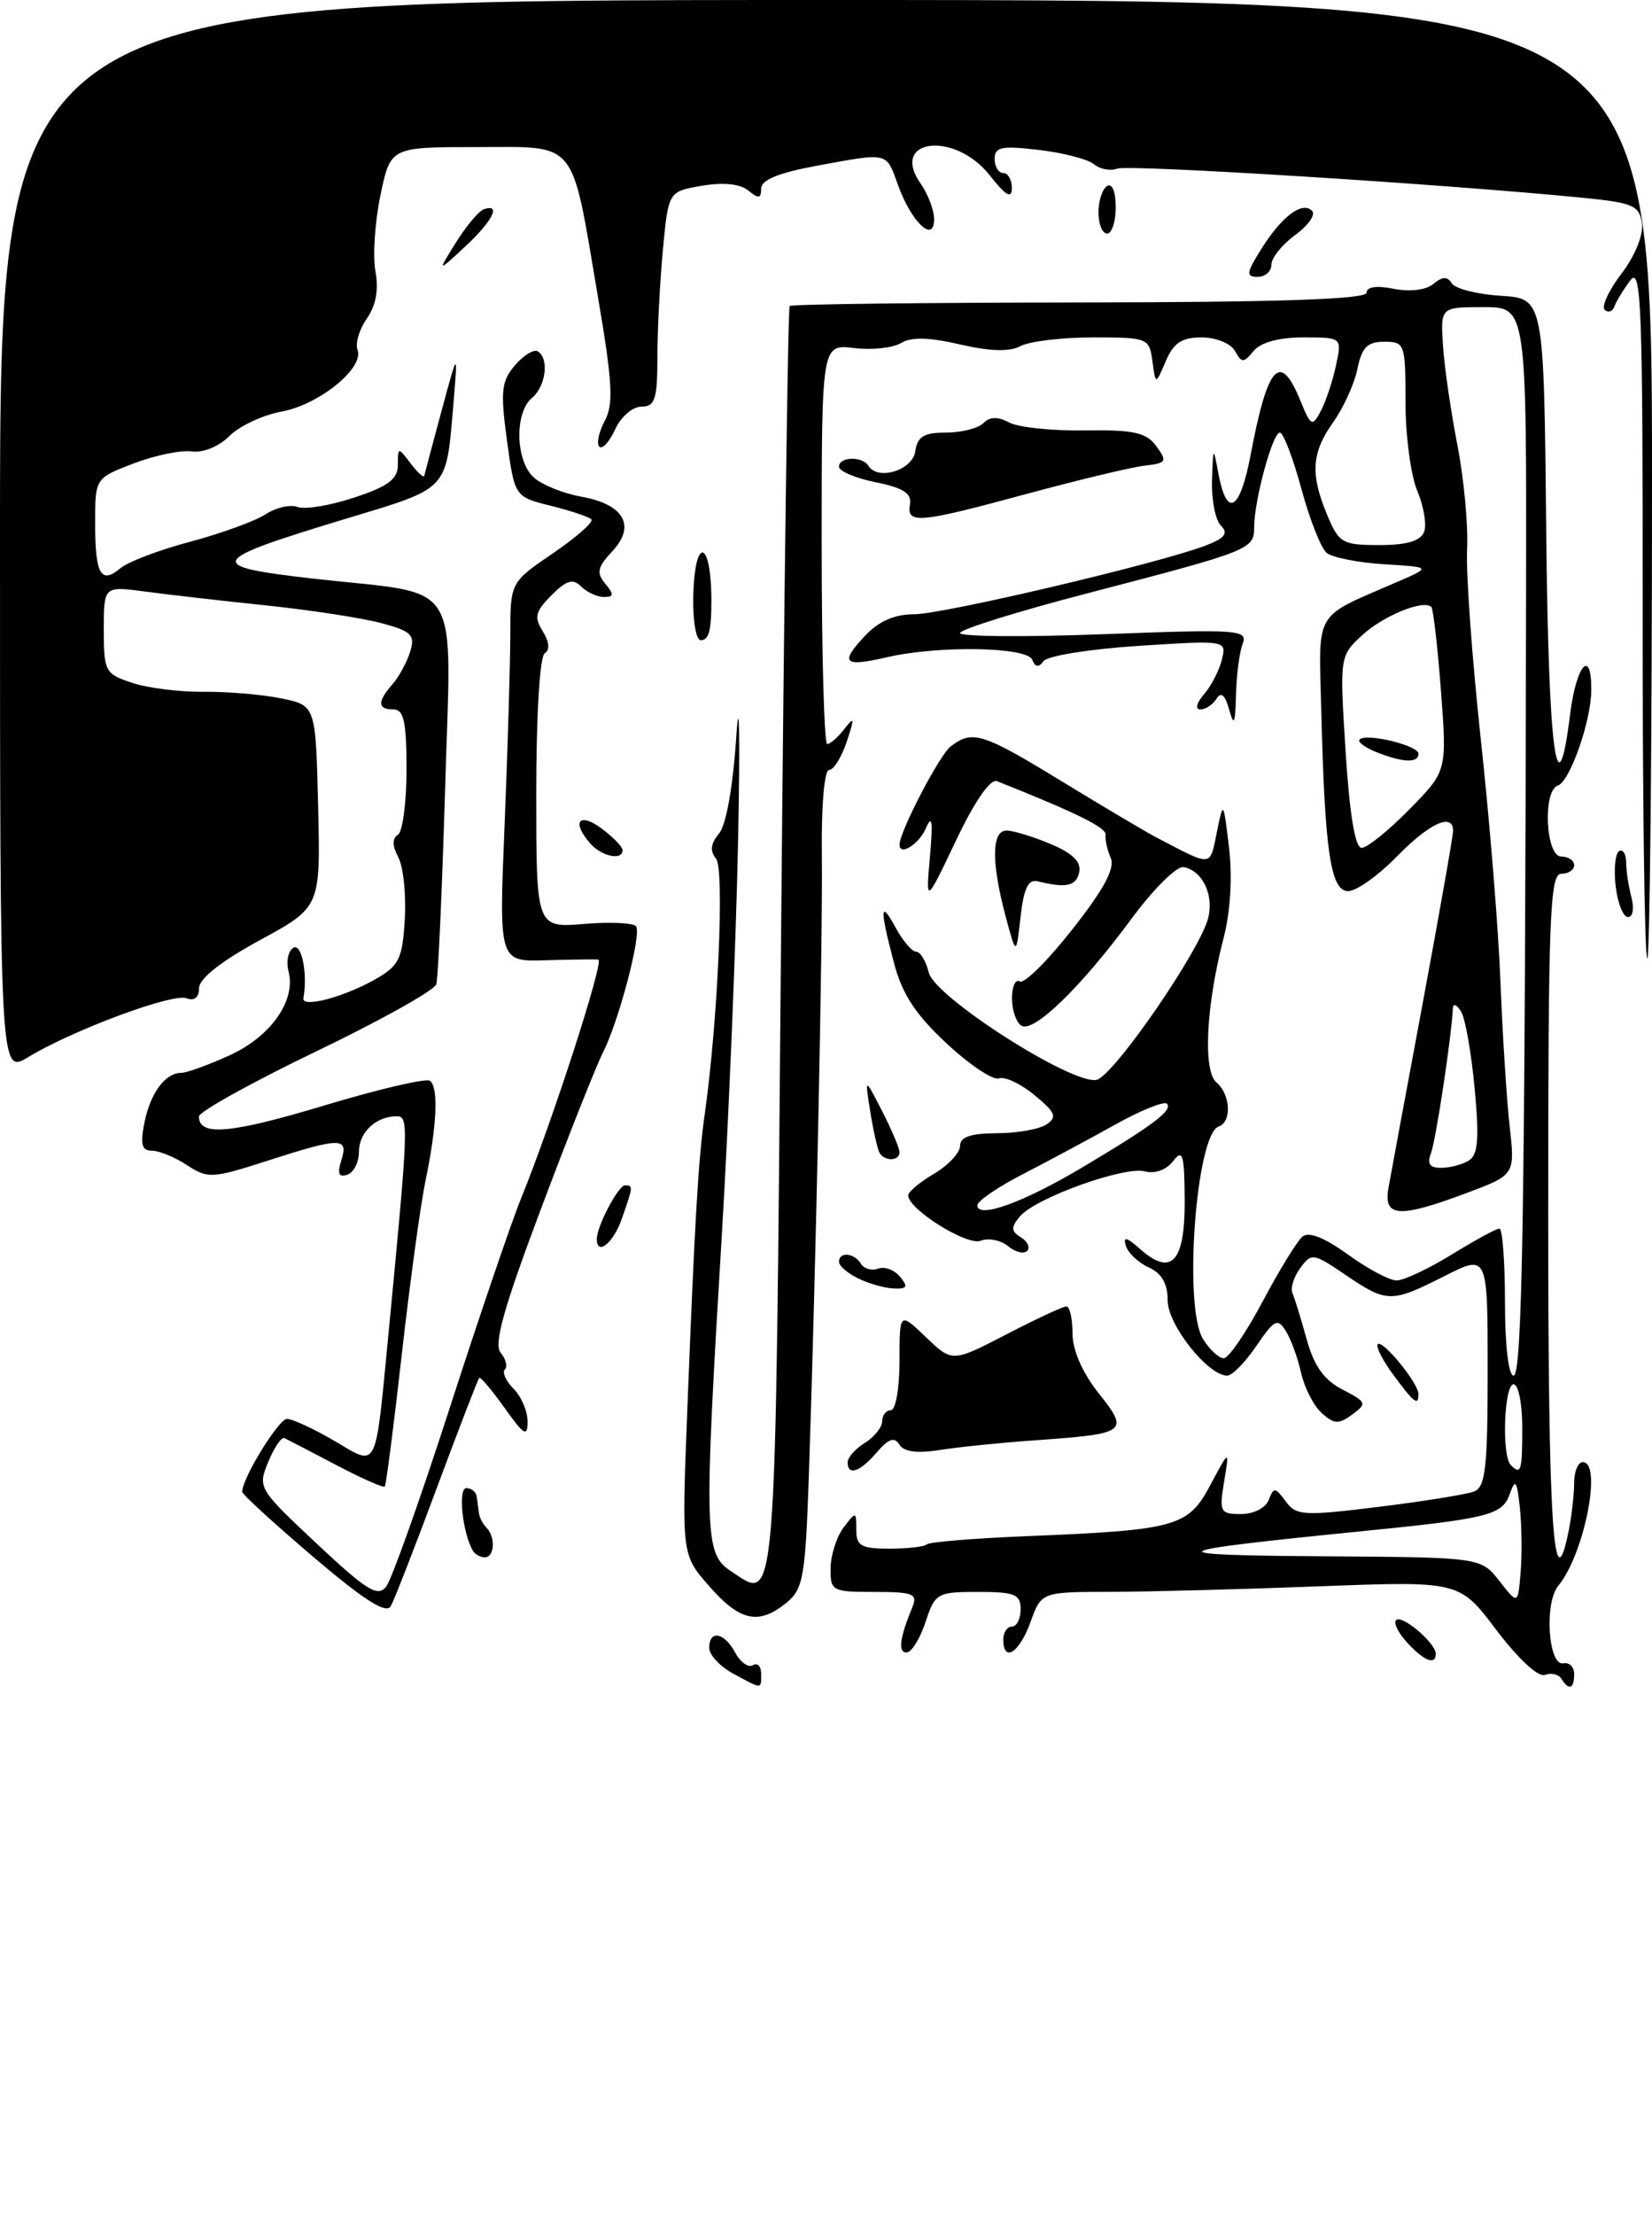 <?xml version="1.0" encoding="UTF-8" standalone="no"?>
<!DOCTYPE svg PUBLIC "-//W3C//DTD SVG 1.1//EN" "http://www.w3.org/Graphics/SVG/1.1/DTD/svg11.dtd" >
<svg xmlns="http://www.w3.org/2000/svg" xmlns:xlink="http://www.w3.org/1999/xlink" version="1.1" viewBox="0 0 191 256">
 <g >
 <path fill="currentColor"
d=" M 84.75 193.43 C 83.24 192.61 82.00 191.28 82.00 190.47 C 82.00 188.34 83.75 188.67 85.01 191.03 C 85.61 192.14 86.53 192.79 87.05 192.47 C 87.57 192.15 88.00 192.58 88.00 193.44 C 88.00 195.29 88.19 195.29 84.75 193.43 Z  M 180.53 194.04 C 180.20 193.52 179.35 193.31 178.62 193.59 C 177.85 193.89 175.54 191.74 173.02 188.42 C 168.74 182.74 168.74 182.74 152.62 183.35 C 143.75 183.69 132.88 183.98 128.45 183.99 C 120.40 184.00 120.40 184.00 119.14 187.50 C 117.85 191.05 116.00 192.23 116.00 189.50 C 116.00 188.68 116.45 188.00 117.00 188.00 C 117.55 188.00 118.00 187.10 118.00 186.00 C 118.00 184.27 117.33 184.00 113.08 184.00 C 108.34 184.00 108.11 184.13 107.00 187.50 C 106.36 189.43 105.38 191.00 104.81 191.00 C 103.80 191.00 104.01 189.34 105.49 185.75 C 106.12 184.22 105.58 184.00 101.11 184.00 C 96.19 184.00 96.00 183.90 96.03 181.25 C 96.05 179.74 96.72 177.63 97.53 176.56 C 98.97 174.66 99.00 174.67 99.00 176.81 C 99.00 178.68 99.56 179.00 102.83 179.00 C 104.94 179.00 106.89 178.78 107.16 178.50 C 107.44 178.23 112.57 177.81 118.58 177.56 C 136.06 176.85 137.36 176.48 139.94 171.64 C 142.15 167.50 142.15 167.50 141.53 171.25 C 140.95 174.77 141.07 175.00 143.49 175.00 C 144.95 175.00 146.33 174.29 146.69 173.36 C 147.26 171.87 147.44 171.89 148.64 173.52 C 149.86 175.19 150.68 175.24 159.39 174.17 C 164.57 173.53 169.53 172.73 170.41 172.40 C 171.75 171.88 172.00 169.72 172.00 158.38 C 172.00 144.97 172.00 144.97 167.03 147.48 C 160.86 150.61 160.36 150.61 155.57 147.36 C 151.84 144.82 151.63 144.79 150.33 146.57 C 149.58 147.59 149.18 148.89 149.43 149.46 C 149.68 150.03 150.42 152.43 151.07 154.79 C 151.93 157.89 153.08 159.51 155.22 160.61 C 158.01 162.06 158.08 162.22 156.34 163.50 C 154.78 164.64 154.24 164.62 152.81 163.32 C 151.88 162.48 150.81 160.39 150.43 158.68 C 150.05 156.97 149.26 154.79 148.67 153.85 C 147.72 152.32 147.34 152.51 145.26 155.56 C 143.98 157.45 142.46 159.00 141.89 159.00 C 139.66 159.00 135.00 153.13 135.00 150.31 C 135.00 148.36 134.32 147.17 132.81 146.49 C 131.61 145.94 130.42 144.82 130.17 144.00 C 129.82 142.88 130.24 142.97 131.82 144.37 C 135.43 147.58 137.00 145.88 136.97 138.78 C 136.94 133.43 136.75 132.75 135.64 134.20 C 134.87 135.21 133.55 135.70 132.38 135.39 C 129.98 134.76 119.67 138.48 117.91 140.61 C 116.86 141.87 116.89 142.31 118.04 143.02 C 118.81 143.50 119.13 144.20 118.75 144.59 C 118.36 144.97 117.37 144.72 116.54 144.03 C 115.71 143.34 114.29 143.06 113.38 143.41 C 111.80 144.02 105.00 139.77 105.00 138.16 C 105.00 137.76 106.35 136.63 108.00 135.66 C 109.65 134.68 111.00 133.24 111.00 132.44 C 111.00 131.41 112.22 131.00 115.25 130.98 C 117.59 130.98 120.17 130.52 121.00 129.96 C 122.26 129.11 122.04 128.58 119.60 126.57 C 118.00 125.25 116.15 124.39 115.49 124.64 C 114.82 124.90 112.11 123.08 109.45 120.61 C 105.84 117.25 104.30 114.89 103.36 111.30 C 101.69 104.99 101.75 103.89 103.57 107.25 C 104.39 108.76 105.45 110.00 105.92 110.00 C 106.40 110.00 107.06 111.10 107.39 112.43 C 108.10 115.26 123.88 125.35 126.76 124.82 C 128.68 124.47 138.72 109.92 139.69 106.10 C 140.36 103.41 139.03 100.65 136.86 100.22 C 136.07 100.06 133.35 102.76 130.80 106.22 C 124.98 114.11 119.50 119.43 118.09 118.55 C 117.49 118.18 117.00 116.76 117.00 115.38 C 117.00 114.01 117.41 113.13 117.91 113.44 C 118.41 113.75 121.14 111.04 123.98 107.42 C 127.64 102.78 128.94 100.35 128.42 99.17 C 128.02 98.25 127.75 97.05 127.83 96.50 C 127.95 95.67 124.49 93.96 115.27 90.29 C 114.50 89.99 112.69 92.61 110.53 97.15 C 107.03 104.50 107.03 104.50 107.52 99.00 C 107.88 94.89 107.76 94.07 107.04 95.75 C 106.24 97.60 104.00 98.98 104.00 97.63 C 104.00 96.14 108.62 87.26 109.91 86.28 C 112.44 84.34 113.56 84.69 122.78 90.32 C 127.58 93.25 132.51 96.18 133.75 96.82 C 140.23 100.21 139.86 100.24 140.68 96.23 C 141.44 92.50 141.44 92.50 142.10 98.00 C 142.50 101.41 142.26 105.40 141.45 108.50 C 139.43 116.31 139.07 123.81 140.65 125.12 C 142.27 126.47 142.44 129.69 140.91 130.20 C 138.28 131.07 136.80 151.10 139.09 154.77 C 139.86 156.00 140.94 157.00 141.49 156.99 C 142.05 156.99 144.07 154.03 145.99 150.42 C 147.91 146.80 149.98 143.43 150.59 142.93 C 151.31 142.32 153.15 143.05 155.84 145.00 C 158.12 146.65 160.65 148.00 161.48 148.00 C 162.30 148.00 165.16 146.65 167.85 145.00 C 170.53 143.35 173.01 142.00 173.36 142.00 C 173.71 142.00 174.00 145.82 174.00 150.50 C 174.00 155.50 174.41 159.00 175.00 159.00 C 176.01 159.00 176.32 139.36 176.44 69.00 C 176.50 35.50 176.50 35.50 171.52 35.50 C 166.54 35.50 166.54 35.50 166.84 40.00 C 167.00 42.48 167.76 47.65 168.51 51.50 C 169.26 55.35 169.76 60.75 169.62 63.50 C 169.48 66.25 170.20 76.15 171.21 85.50 C 172.23 94.85 173.25 107.45 173.48 113.50 C 173.72 119.55 174.19 127.04 174.54 130.15 C 175.17 135.79 175.17 135.79 169.55 137.90 C 161.68 140.84 159.92 140.71 160.54 137.25 C 160.81 135.74 162.60 126.08 164.52 115.79 C 166.43 105.51 168.00 96.62 168.00 96.04 C 168.00 93.89 165.28 95.13 161.50 99.00 C 159.35 101.20 156.82 103.00 155.87 103.00 C 153.84 103.00 153.17 98.45 152.76 82.06 C 152.47 70.35 151.79 71.49 161.50 67.28 C 165.50 65.55 165.50 65.55 160.03 65.22 C 157.02 65.03 154.03 64.44 153.38 63.90 C 152.73 63.36 151.41 60.01 150.45 56.46 C 149.49 52.91 148.37 50.00 147.97 50.00 C 147.13 50.00 145.00 57.86 145.00 60.97 C 145.00 63.50 144.52 63.68 125.75 68.57 C 117.64 70.68 111.00 72.75 111.00 73.17 C 111.00 73.59 118.50 73.65 127.67 73.30 C 143.26 72.71 144.30 72.79 143.67 74.42 C 143.30 75.38 142.96 78.04 142.90 80.33 C 142.82 83.70 142.67 84.02 142.11 82.01 C 141.64 80.32 141.17 79.92 140.65 80.76 C 140.23 81.44 139.39 82.00 138.79 82.00 C 138.15 82.00 138.33 81.26 139.20 80.25 C 140.04 79.29 140.96 77.49 141.27 76.25 C 141.81 74.00 141.81 74.00 131.66 74.65 C 126.07 75.01 121.13 75.80 120.67 76.40 C 120.09 77.18 119.70 77.14 119.34 76.25 C 118.74 74.76 108.49 74.59 102.53 75.97 C 97.55 77.12 97.05 76.64 100.00 73.50 C 101.59 71.80 103.42 71.00 105.67 71.00 C 109.05 71.00 134.08 65.10 139.41 63.05 C 141.63 62.19 142.05 61.65 141.16 60.76 C 140.52 60.12 140.06 57.78 140.13 55.55 C 140.26 51.54 140.27 51.53 140.88 54.79 C 141.86 59.97 143.38 59.03 144.61 52.50 C 146.56 42.18 148.01 40.59 150.32 46.25 C 151.57 49.29 151.72 49.37 152.71 47.50 C 153.29 46.40 154.08 44.04 154.46 42.25 C 155.16 39.00 155.16 39.00 150.70 39.00 C 147.88 39.00 145.77 39.57 144.95 40.56 C 143.77 41.98 143.57 41.98 142.78 40.56 C 142.29 39.69 140.58 39.00 138.93 39.00 C 136.63 39.00 135.68 39.63 134.78 41.75 C 133.61 44.50 133.61 44.50 133.24 41.75 C 132.88 39.07 132.70 39.00 126.37 39.00 C 122.79 39.00 119.03 39.45 118.00 40.00 C 116.73 40.68 114.49 40.62 110.99 39.81 C 107.41 38.98 105.33 38.93 104.17 39.65 C 103.25 40.21 100.81 40.48 98.75 40.23 C 95.00 39.78 95.00 39.78 95.00 62.89 C 95.00 75.60 95.29 86.00 95.64 86.00 C 95.99 86.00 96.89 85.21 97.63 84.25 C 98.78 82.75 98.82 82.96 97.89 85.75 C 97.29 87.54 96.38 89.00 95.85 89.00 C 95.31 89.00 94.95 93.17 95.02 98.75 C 95.13 108.55 94.34 146.31 93.52 170.50 C 93.11 182.29 92.87 183.66 90.93 185.25 C 87.72 187.86 85.56 187.40 82.01 183.35 C 78.81 179.71 78.81 179.71 79.46 163.10 C 80.31 141.28 80.74 133.93 81.48 128.77 C 83.00 118.11 83.78 100.45 82.79 99.25 C 82.06 98.37 82.16 97.51 83.13 96.35 C 83.96 95.36 84.75 90.91 85.13 85.10 C 85.48 79.82 85.57 85.17 85.34 97.00 C 85.10 108.83 84.26 129.30 83.47 142.50 C 81.37 177.28 81.43 179.58 84.49 181.59 C 89.85 185.10 89.62 187.92 90.30 108.96 C 90.65 68.69 91.10 35.57 91.30 35.37 C 91.50 35.16 106.59 34.98 124.83 34.96 C 147.94 34.93 158.00 34.59 158.00 33.83 C 158.00 33.15 159.17 32.98 161.14 33.38 C 163.01 33.75 164.87 33.53 165.72 32.82 C 166.77 31.95 167.34 31.93 167.85 32.75 C 168.23 33.37 170.78 34.01 173.52 34.19 C 178.50 34.50 178.50 34.50 178.77 61.25 C 179.02 86.91 180.03 94.62 181.54 82.50 C 182.25 76.84 184.01 74.85 183.98 79.75 C 183.97 83.35 181.51 90.33 180.11 90.80 C 178.34 91.39 178.70 99.00 180.50 99.00 C 181.32 99.00 182.00 99.45 182.00 100.00 C 182.00 100.55 181.32 101.00 180.50 101.00 C 179.19 101.00 179.00 106.06 179.00 140.50 C 179.00 176.44 179.61 185.72 181.38 176.88 C 181.72 175.16 182.00 172.68 182.00 171.38 C 182.00 170.07 182.45 169.00 183.00 169.00 C 185.28 169.00 183.15 179.71 180.15 183.31 C 178.53 185.28 179.01 192.60 180.75 192.25 C 181.44 192.11 182.00 192.68 182.00 193.50 C 182.00 195.21 181.39 195.44 180.53 194.04 Z  M 175.72 174.25 C 175.39 171.13 175.19 170.86 174.57 172.64 C 173.70 175.15 172.19 175.52 156.80 177.05 C 134.08 179.32 133.47 179.75 152.86 179.88 C 171.21 180.00 171.21 180.00 173.36 182.74 C 175.50 185.48 175.50 185.48 175.81 181.74 C 175.98 179.68 175.94 176.31 175.72 174.25 Z  M 176.00 165.00 C 176.00 162.25 175.55 160.00 175.00 160.00 C 173.90 160.00 173.60 168.27 174.67 169.33 C 175.86 170.53 176.00 170.07 176.00 165.00 Z  M 125.00 135.01 C 133.27 130.10 135.65 128.31 134.91 127.57 C 134.58 127.25 131.88 128.34 128.91 130.00 C 125.93 131.66 121.14 134.23 118.25 135.72 C 115.36 137.20 113.00 138.82 113.00 139.32 C 113.00 140.90 118.30 139.00 125.00 135.01 Z  M 169.85 134.12 C 170.89 133.46 171.04 131.56 170.49 125.77 C 170.11 121.65 169.40 117.65 168.91 116.89 C 168.43 116.13 168.01 115.95 167.98 116.50 C 167.84 119.72 166.01 131.82 165.45 133.27 C 164.97 134.53 165.29 135.00 166.64 134.98 C 167.66 134.98 169.11 134.59 169.85 134.12 Z  M 162.94 93.56 C 167.30 89.12 167.30 89.12 166.60 79.84 C 166.21 74.74 165.71 70.38 165.49 70.16 C 164.60 69.26 159.92 71.17 157.48 73.43 C 154.89 75.83 154.88 75.87 155.58 86.92 C 156.04 94.19 156.68 98.00 157.43 98.00 C 158.07 98.00 160.54 96.00 162.94 93.56 Z  M 164.65 61.48 C 164.97 60.65 164.61 58.51 163.86 56.73 C 163.11 54.95 162.50 50.35 162.50 46.50 C 162.50 39.73 162.42 39.50 160.04 39.50 C 158.09 39.50 157.45 40.15 156.94 42.64 C 156.59 44.36 155.33 47.13 154.15 48.79 C 151.63 52.33 151.47 54.79 153.45 59.53 C 154.80 62.77 155.20 63.00 159.48 63.00 C 162.66 63.00 164.24 62.53 164.65 61.48 Z  M 162.67 189.83 C 161.66 188.73 161.09 187.57 161.41 187.26 C 162.08 186.58 166.00 189.91 166.00 191.15 C 166.00 192.52 164.63 191.98 162.67 189.83 Z  M 36.22 179.95 C 31.70 176.10 28.00 172.72 28.00 172.43 C 28.00 170.86 32.22 164.00 33.18 164.00 C 33.81 164.00 36.26 165.14 38.64 166.53 C 43.76 169.53 43.35 170.34 44.93 154.00 C 47.24 129.99 47.28 129.00 45.85 129.02 C 43.45 129.04 41.50 130.88 41.50 133.13 C 41.50 134.34 40.89 135.53 40.15 135.78 C 39.16 136.11 38.98 135.65 39.46 134.12 C 40.32 131.43 39.41 131.43 30.90 134.17 C 24.54 136.22 24.03 136.25 21.62 134.67 C 20.22 133.75 18.39 133.00 17.56 133.00 C 16.39 133.00 16.20 132.27 16.70 129.75 C 17.39 126.32 19.11 124.00 20.98 124.00 C 21.60 124.00 24.10 123.09 26.54 121.98 C 31.32 119.81 34.24 115.64 33.36 112.27 C 33.07 111.14 33.31 109.92 33.91 109.55 C 34.87 108.96 35.59 112.55 35.08 115.37 C 34.86 116.56 39.85 115.23 43.50 113.13 C 46.14 111.61 46.54 110.78 46.80 106.23 C 46.97 103.39 46.63 100.17 46.05 99.09 C 45.35 97.78 45.33 96.91 46.00 96.50 C 46.55 96.16 47.00 92.76 47.00 88.94 C 47.00 83.44 46.69 82.00 45.50 82.00 C 43.63 82.00 43.60 81.12 45.38 79.08 C 46.14 78.21 47.06 76.51 47.43 75.30 C 48.01 73.39 47.58 72.96 44.12 72.03 C 41.94 71.44 35.95 70.52 30.82 69.98 C 25.70 69.45 19.36 68.72 16.75 68.37 C 12.00 67.74 12.00 67.74 12.00 72.79 C 12.00 77.62 12.15 77.89 15.29 78.93 C 17.10 79.53 20.82 79.99 23.54 79.96 C 26.27 79.93 30.30 80.27 32.50 80.72 C 36.50 81.53 36.50 81.53 36.78 93.19 C 37.06 104.85 37.06 104.85 30.04 108.67 C 25.56 111.11 23.01 113.12 23.01 114.22 C 23.00 115.31 22.47 115.73 21.55 115.38 C 19.95 114.77 8.37 119.08 3.25 122.19 C 0.00 124.16 0.00 124.16 0.00 62.08 C 0.00 0.00 0.00 0.00 95.50 0.00 C 191.00 0.00 191.00 0.00 191.00 55.67 C 191.00 86.28 190.75 111.08 190.45 110.78 C 190.14 110.47 189.90 92.29 189.92 70.36 C 189.94 35.51 189.76 30.74 188.51 32.39 C 187.72 33.43 186.89 34.78 186.67 35.39 C 186.45 36.00 185.94 36.19 185.54 35.82 C 185.13 35.44 186.00 33.55 187.48 31.62 C 189.05 29.55 190.02 27.16 189.83 25.80 C 189.54 23.75 188.80 23.43 183.00 22.86 C 167.03 21.28 130.47 18.99 129.18 19.49 C 128.39 19.79 127.18 19.56 126.48 18.98 C 125.78 18.40 122.91 17.66 120.11 17.33 C 115.80 16.82 115.00 16.98 115.00 18.36 C 115.00 19.26 115.45 20.00 116.00 20.00 C 116.55 20.00 117.00 20.79 116.99 21.75 C 116.98 23.03 116.29 22.63 114.42 20.25 C 110.37 15.11 102.81 16.03 106.44 21.22 C 107.30 22.44 108.00 24.30 108.00 25.34 C 108.00 28.17 105.38 25.69 103.83 21.40 C 102.43 17.52 102.82 17.62 94.37 19.17 C 90.01 19.98 88.00 20.80 88.00 21.80 C 88.00 22.96 87.71 23.00 86.53 22.03 C 85.59 21.25 83.67 21.05 81.17 21.47 C 77.28 22.13 77.28 22.13 76.65 28.81 C 76.30 32.49 76.01 38.09 76.01 41.25 C 76.00 46.16 75.73 47.00 74.16 47.00 C 73.14 47.00 71.78 48.18 71.12 49.63 C 70.46 51.08 69.64 51.97 69.29 51.63 C 68.95 51.28 69.23 49.94 69.92 48.65 C 70.95 46.72 70.82 44.21 69.14 34.37 C 66.00 15.86 66.92 17.00 55.10 17.00 C 45.14 17.00 45.14 17.00 43.98 22.60 C 43.34 25.68 43.08 29.63 43.41 31.38 C 43.80 33.48 43.47 35.31 42.41 36.82 C 41.54 38.07 41.05 39.70 41.34 40.43 C 42.14 42.52 36.92 46.77 32.56 47.57 C 30.39 47.97 27.67 49.24 26.52 50.40 C 25.31 51.61 23.48 52.36 22.19 52.18 C 20.96 52.00 17.94 52.62 15.47 53.56 C 11.00 55.27 11.00 55.27 11.00 60.47 C 11.00 66.39 11.66 67.57 13.92 65.68 C 14.79 64.94 18.42 63.56 22.00 62.61 C 25.58 61.66 29.49 60.23 30.70 59.45 C 31.91 58.66 33.58 58.28 34.41 58.60 C 35.24 58.92 38.19 58.43 40.96 57.51 C 44.89 56.21 46.00 55.38 46.00 53.73 C 46.00 51.66 46.03 51.65 47.47 53.56 C 48.28 54.63 48.99 55.27 49.05 55.00 C 49.11 54.73 50.01 51.35 51.05 47.50 C 52.94 40.50 52.94 40.50 52.44 46.46 C 51.56 56.85 52.07 56.30 39.92 59.98 C 23.85 64.85 23.55 65.45 36.42 66.90 C 53.71 68.84 52.18 66.36 51.46 91.24 C 51.11 102.93 50.66 113.07 50.44 113.77 C 50.22 114.47 43.96 117.97 36.52 121.54 C 29.09 125.12 23.00 128.50 23.00 129.05 C 23.00 131.36 26.65 131.04 37.48 127.78 C 43.77 125.88 49.28 124.60 49.71 124.92 C 50.72 125.66 50.52 130.15 49.19 136.50 C 48.62 139.25 47.39 148.25 46.46 156.50 C 45.53 164.75 44.64 171.64 44.49 171.82 C 44.33 171.99 41.79 170.87 38.85 169.32 C 35.91 167.78 33.22 166.38 32.89 166.22 C 32.55 166.06 31.71 167.29 31.02 168.96 C 29.78 171.95 29.86 172.08 36.63 178.43 C 42.42 183.86 43.68 184.63 44.65 183.38 C 45.29 182.56 48.60 173.25 52.01 162.69 C 55.42 152.14 59.13 141.25 60.25 138.50 C 63.84 129.70 69.89 111.00 69.18 110.91 C 68.81 110.87 66.07 110.90 63.09 110.99 C 57.68 111.16 57.68 111.16 58.34 95.33 C 58.70 86.62 58.99 76.76 59.00 73.41 C 59.00 67.31 59.00 67.31 63.95 63.94 C 66.67 62.08 68.66 60.32 68.38 60.03 C 68.09 59.74 65.98 59.03 63.68 58.46 C 59.50 57.42 59.50 57.42 58.61 50.88 C 57.84 45.20 57.97 44.06 59.54 42.22 C 60.54 41.06 61.73 40.33 62.18 40.61 C 63.52 41.44 63.11 44.66 61.50 46.00 C 59.45 47.71 59.60 53.34 61.75 55.22 C 62.71 56.06 65.18 57.05 67.22 57.41 C 72.16 58.30 73.55 60.77 70.79 63.72 C 69.07 65.56 68.93 66.21 69.98 67.47 C 71.01 68.72 70.99 69.00 69.82 69.00 C 69.04 69.00 67.85 68.45 67.19 67.79 C 66.24 66.84 65.50 67.06 63.76 68.80 C 61.89 70.67 61.73 71.33 62.75 72.96 C 63.51 74.19 63.60 75.13 62.98 75.51 C 62.41 75.87 62.00 82.60 62.00 91.68 C 62.00 107.25 62.00 107.25 67.54 106.79 C 70.59 106.54 73.29 106.67 73.55 107.08 C 74.17 108.08 71.55 118.02 69.72 121.64 C 68.92 123.21 65.68 131.37 62.53 139.77 C 58.21 151.25 57.06 155.37 57.89 156.36 C 58.49 157.09 58.71 157.96 58.37 158.29 C 58.04 158.63 58.49 159.63 59.38 160.52 C 60.27 161.41 61.00 163.12 61.00 164.31 C 61.00 166.14 60.58 165.89 58.34 162.73 C 56.87 160.68 55.55 159.11 55.41 159.26 C 55.26 159.40 53.06 165.11 50.52 171.93 C 47.99 178.76 45.58 184.93 45.18 185.65 C 44.65 186.58 42.12 184.97 36.22 179.95 Z  M 54.68 179.25 C 53.47 177.20 52.93 172.00 53.92 172.00 C 54.51 172.00 55.06 172.45 55.12 173.00 C 55.19 173.55 55.31 174.41 55.38 174.92 C 55.44 175.42 55.84 176.17 56.25 176.58 C 57.31 177.65 57.18 180.00 56.06 180.00 C 55.54 180.00 54.92 179.66 54.68 179.25 Z  M 98.00 169.01 C 98.00 168.46 98.90 167.45 100.00 166.77 C 101.10 166.08 102.00 164.95 102.00 164.26 C 102.00 163.57 102.45 163.00 103.00 163.00 C 103.55 163.00 104.00 160.44 104.00 157.31 C 104.00 151.63 104.00 151.63 107.05 154.55 C 110.10 157.47 110.10 157.47 116.34 154.24 C 119.77 152.46 122.90 151.00 123.29 151.00 C 123.68 151.00 124.00 152.40 124.00 154.11 C 124.00 156.05 125.13 158.64 127.02 161.03 C 130.60 165.55 130.38 165.71 119.47 166.49 C 115.64 166.76 110.76 167.26 108.63 167.60 C 106.03 168.01 104.50 167.81 103.98 166.97 C 103.41 166.05 102.74 166.28 101.38 167.86 C 99.43 170.14 98.00 170.63 98.00 169.01 Z  M 161.10 158.92 C 159.85 157.23 159.04 155.63 159.30 155.37 C 159.86 154.81 164.00 159.88 164.00 161.13 C 164.00 162.55 163.50 162.16 161.10 158.92 Z  M 99.25 147.78 C 98.01 147.18 97.00 146.31 97.00 145.85 C 97.00 144.64 98.76 144.80 99.54 146.07 C 99.91 146.66 100.80 146.91 101.53 146.63 C 102.26 146.35 103.39 146.77 104.05 147.56 C 105.02 148.73 104.89 148.99 103.37 148.93 C 102.34 148.90 100.49 148.38 99.25 147.78 Z  M 69.00 143.20 C 69.00 141.75 71.48 137.02 72.25 137.01 C 73.22 137.00 73.21 137.11 71.90 140.85 C 70.92 143.68 69.00 145.23 69.00 143.20 Z  M 101.69 133.25 C 101.46 132.84 100.97 130.70 100.62 128.50 C 99.98 124.50 99.98 124.50 101.99 128.43 C 103.10 130.59 104.00 132.73 104.00 133.18 C 104.00 134.21 102.27 134.26 101.69 133.25 Z  M 116.24 105.81 C 114.60 99.61 114.65 96.00 116.38 96.00 C 117.14 96.00 119.42 96.69 121.44 97.54 C 124.00 98.61 125.02 99.61 124.78 100.79 C 124.44 102.42 123.30 102.68 120.00 101.87 C 118.88 101.59 118.37 102.65 117.99 106.00 C 117.49 110.50 117.49 110.50 116.24 105.81 Z  M 186.80 102.44 C 186.57 100.48 186.75 98.65 187.19 98.38 C 187.64 98.11 188.01 98.70 188.01 99.69 C 188.02 100.69 188.30 102.51 188.63 103.75 C 188.96 104.99 188.78 106.00 188.23 106.00 C 187.67 106.00 187.03 104.40 186.80 102.44 Z  M 68.25 97.50 C 66.08 95.04 66.90 93.83 69.47 95.70 C 70.83 96.69 71.95 97.84 71.97 98.25 C 72.02 99.50 69.58 99.01 68.25 97.50 Z  M 80.15 69.00 C 80.31 61.84 82.25 62.30 82.25 69.50 C 82.25 72.90 81.95 74.00 81.02 74.00 C 80.48 74.00 80.09 71.75 80.15 69.00 Z  M 105.21 58.30 C 105.43 57.03 104.44 56.39 101.25 55.74 C 98.91 55.27 97.00 54.46 97.00 53.94 C 97.00 52.78 99.69 52.69 100.40 53.84 C 101.49 55.59 105.50 54.36 105.82 52.17 C 106.07 50.46 106.82 50.00 109.37 50.00 C 111.15 50.00 113.09 49.51 113.69 48.91 C 114.45 48.15 115.37 48.13 116.69 48.84 C 117.74 49.40 121.68 49.81 125.44 49.75 C 131.10 49.67 132.51 49.98 133.69 51.57 C 134.99 53.35 134.88 53.53 132.30 53.83 C 130.76 54.01 124.65 55.48 118.73 57.08 C 106.19 60.48 104.81 60.61 105.21 58.30 Z  M 145.85 28.75 C 148.22 24.98 150.56 23.23 151.70 24.37 C 152.14 24.80 151.26 26.06 149.75 27.16 C 148.24 28.27 147.00 29.80 147.00 30.58 C 147.00 31.36 146.28 32.00 145.40 32.00 C 144.03 32.00 144.09 31.54 145.85 28.75 Z  M 52.72 28.02 C 53.92 26.10 55.37 24.38 55.95 24.18 C 57.99 23.50 56.96 25.54 53.78 28.50 C 50.55 31.50 50.55 31.50 52.72 28.02 Z  M 127.00 24.56 C 127.00 23.22 127.45 21.84 128.00 21.50 C 128.58 21.14 129.00 22.16 129.00 23.94 C 129.00 25.62 128.55 27.00 128.00 27.00 C 127.45 27.00 127.00 25.90 127.00 24.56 Z  M 159.10 86.92 C 157.79 86.39 156.93 85.74 157.20 85.47 C 157.97 84.70 164.00 86.16 164.00 87.12 C 164.00 88.23 162.19 88.15 159.10 86.92 Z "/>
</g>
</svg>